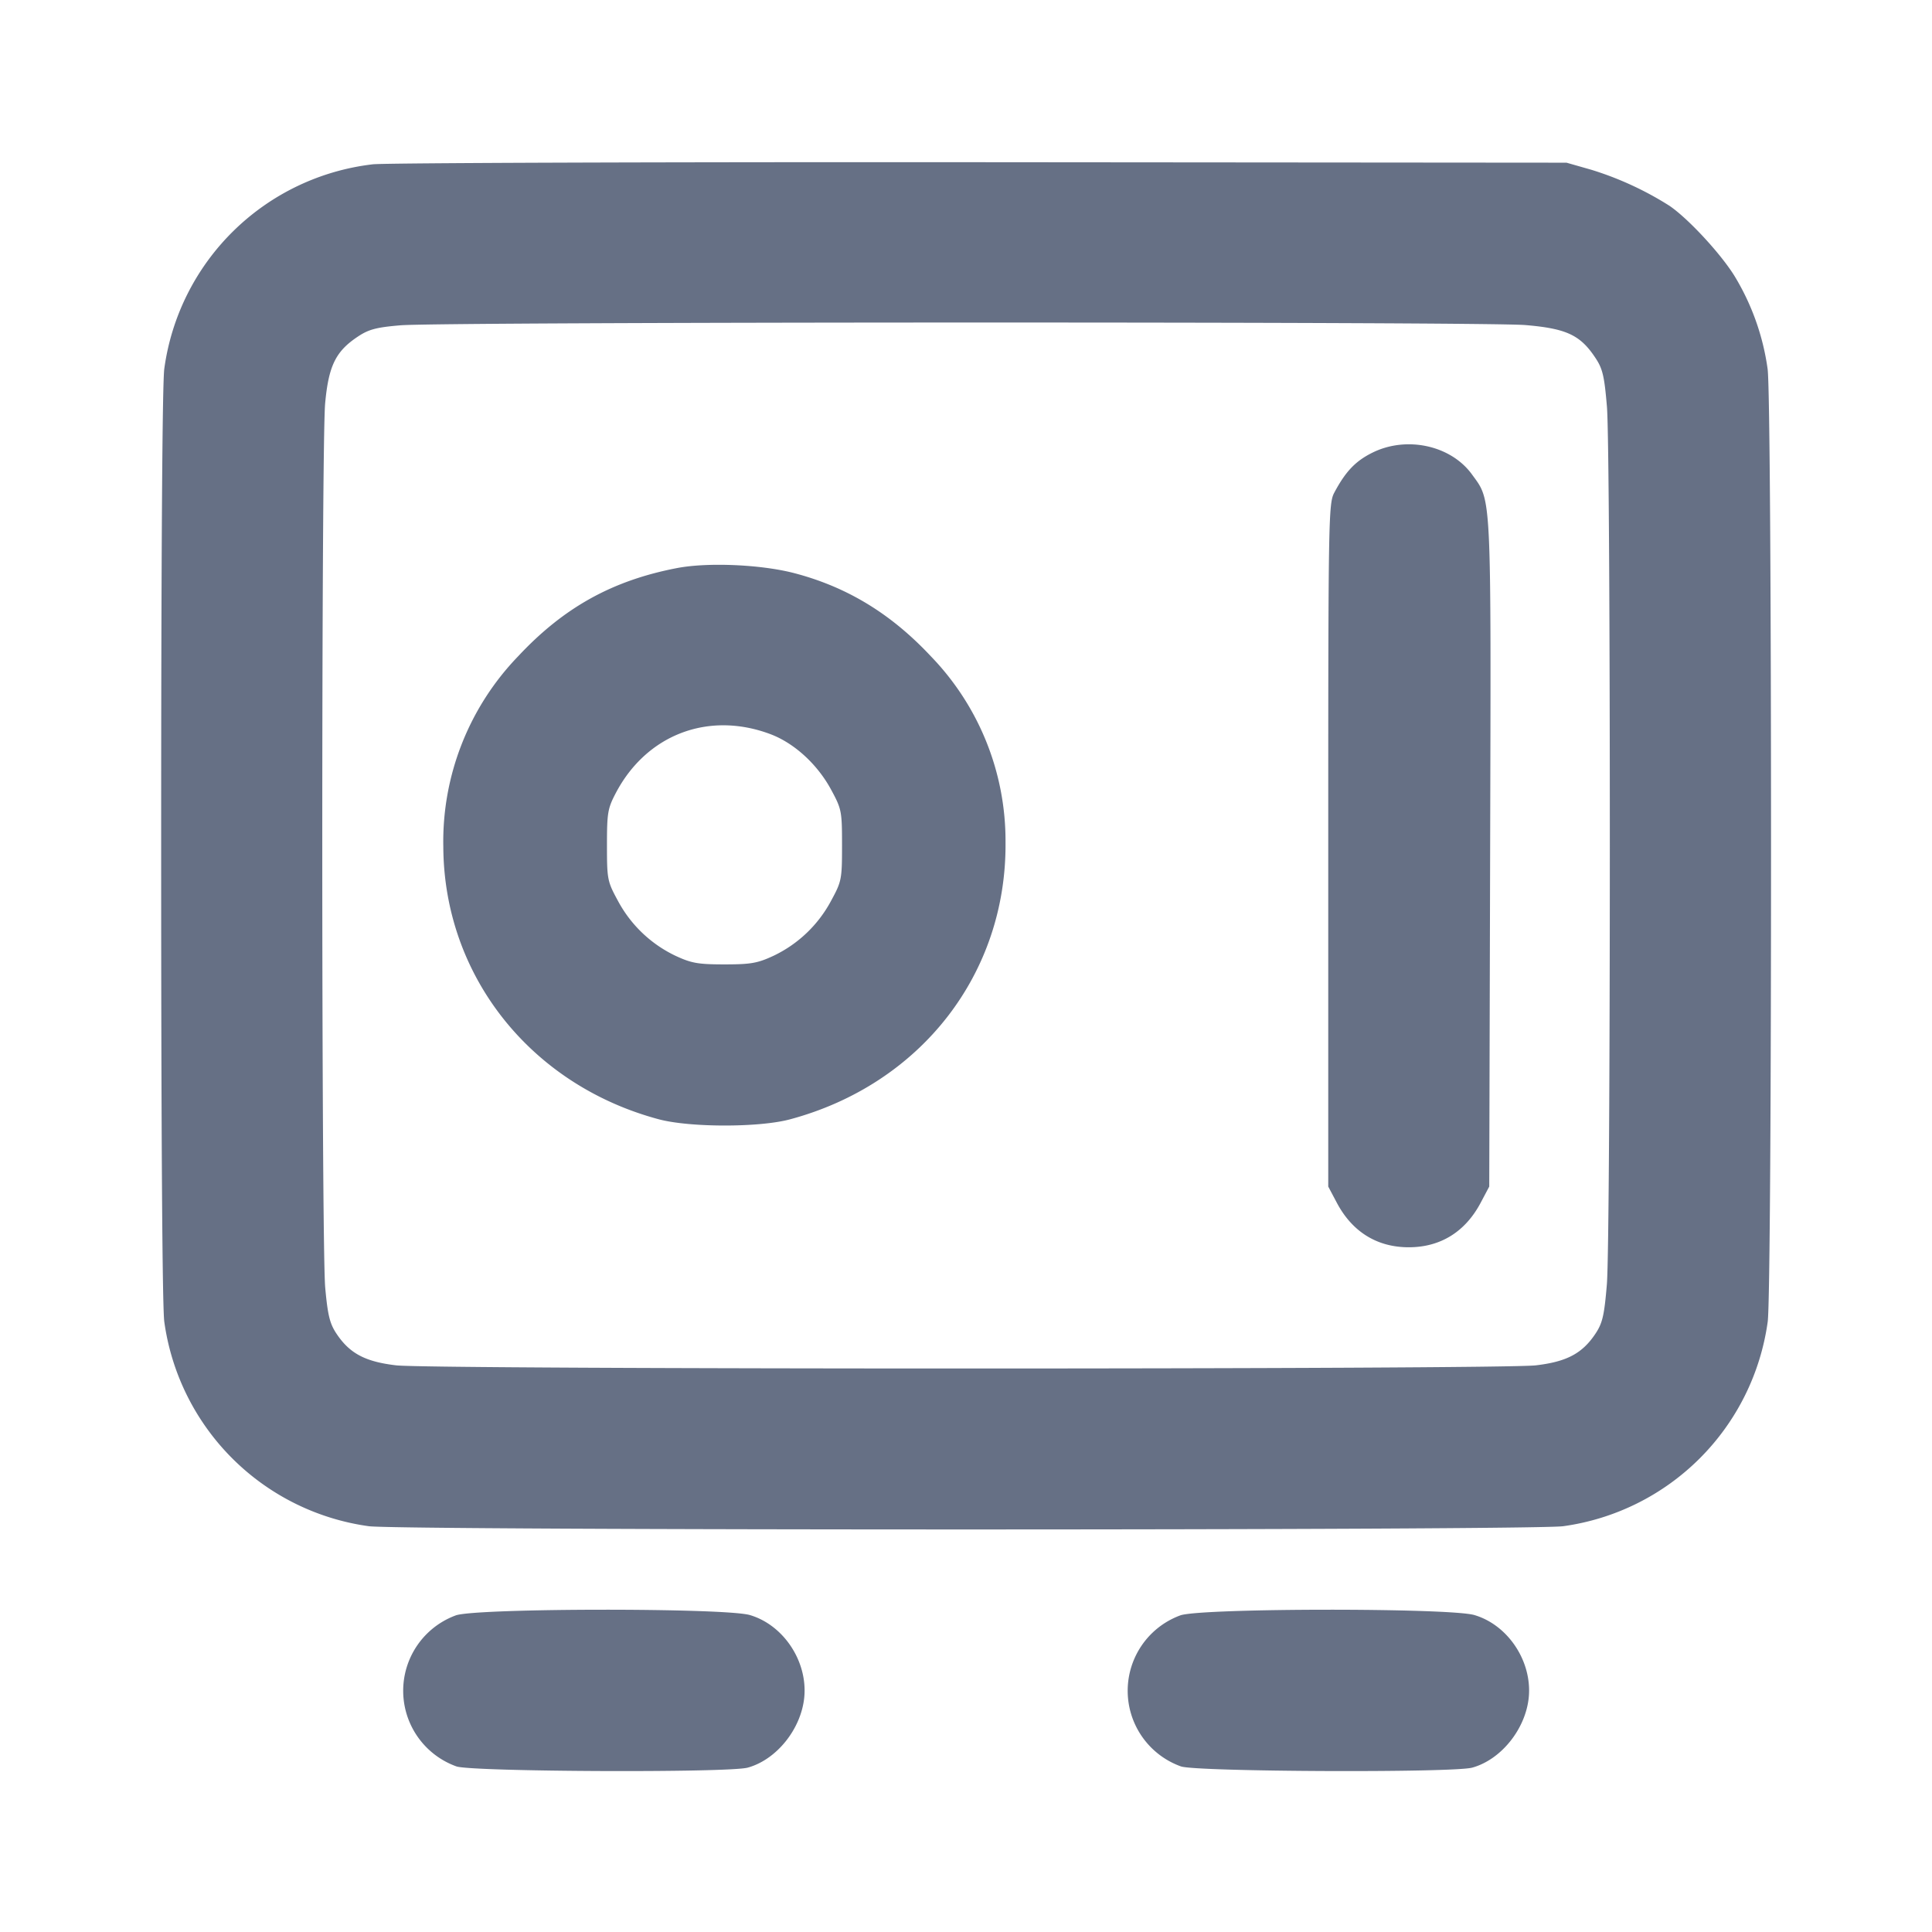 <svg width="24" height="24" fill="none" xmlns="http://www.w3.org/2000/svg"><path d="M4.632 2.041A2.96 2.96 0 0 0 2.041 4.58c-.025.176-.039 2.385-.039 5.92s.014 5.744.039 5.92a2.976 2.976 0 0 0 2.539 2.539c.382.054 14.458.054 14.84 0a2.976 2.976 0 0 0 2.539-2.539c.056-.393.055-11.433-.001-11.836a3.018 3.018 0 0 0-.414-1.16c-.175-.28-.575-.711-.806-.868a4.018 4.018 0 0 0-.973-.448l-.305-.087-7.28-.006c-4.004-.003-7.4.009-7.548.026m14.315 1.997c.511.043.684.123.872.408.09.135.111.227.143.607.048.589.048 10.313-.001 10.903-.032.383-.054.479-.14.609-.164.248-.358.351-.744.396-.453.052-13.701.052-14.154 0-.386-.045-.58-.148-.744-.395-.083-.125-.108-.23-.139-.57-.048-.539-.049-10.446-.001-10.984.043-.469.131-.649.41-.833.133-.088.229-.113.527-.138.536-.044 13.442-.047 13.971-.003m-1.9 1.586c-.209.104-.332.233-.472.496-.072.134-.075.316-.075 4.38v4.24l.106.2c.192.363.501.554.894.554s.702-.191.894-.554l.106-.2.011-4.137c.012-4.538.02-4.37-.226-4.71-.262-.361-.813-.481-1.238-.269M8.414 7.056c-.805.154-1.41.489-1.977 1.096a3.314 3.314 0 0 0-.93 2.368c.008 1.599 1.082 2.957 2.676 3.384.385.103 1.247.104 1.63.001 1.626-.436 2.694-1.81 2.678-3.445a3.298 3.298 0 0 0-.928-2.308c-.496-.53-1.044-.863-1.703-1.034-.412-.106-1.067-.134-1.446-.062m1.154 2.063c.297.111.584.373.755.688.132.244.137.268.137.693 0 .424-.005.449-.136.69a1.58 1.58 0 0 1-.717.684c-.196.091-.279.106-.607.106-.328 0-.411-.015-.607-.106a1.58 1.58 0 0 1-.717-.684c-.131-.241-.136-.266-.136-.69 0-.404.009-.457.111-.651.382-.725 1.15-1.017 1.917-.73M5.667 20.065a.998.998 0 0 0 .003 1.878c.189.067 3.382.081 3.619.015.358-.099.664-.48.702-.875.042-.444-.256-.896-.675-1.02-.302-.09-3.355-.088-3.649.002m9 0a.998.998 0 0 0 .003 1.878c.189.067 3.382.081 3.619.015.358-.099.664-.48.702-.875.042-.444-.256-.896-.675-1.02-.302-.09-3.355-.088-3.649.002" fill="#667085" fill-rule="evenodd"/></svg>